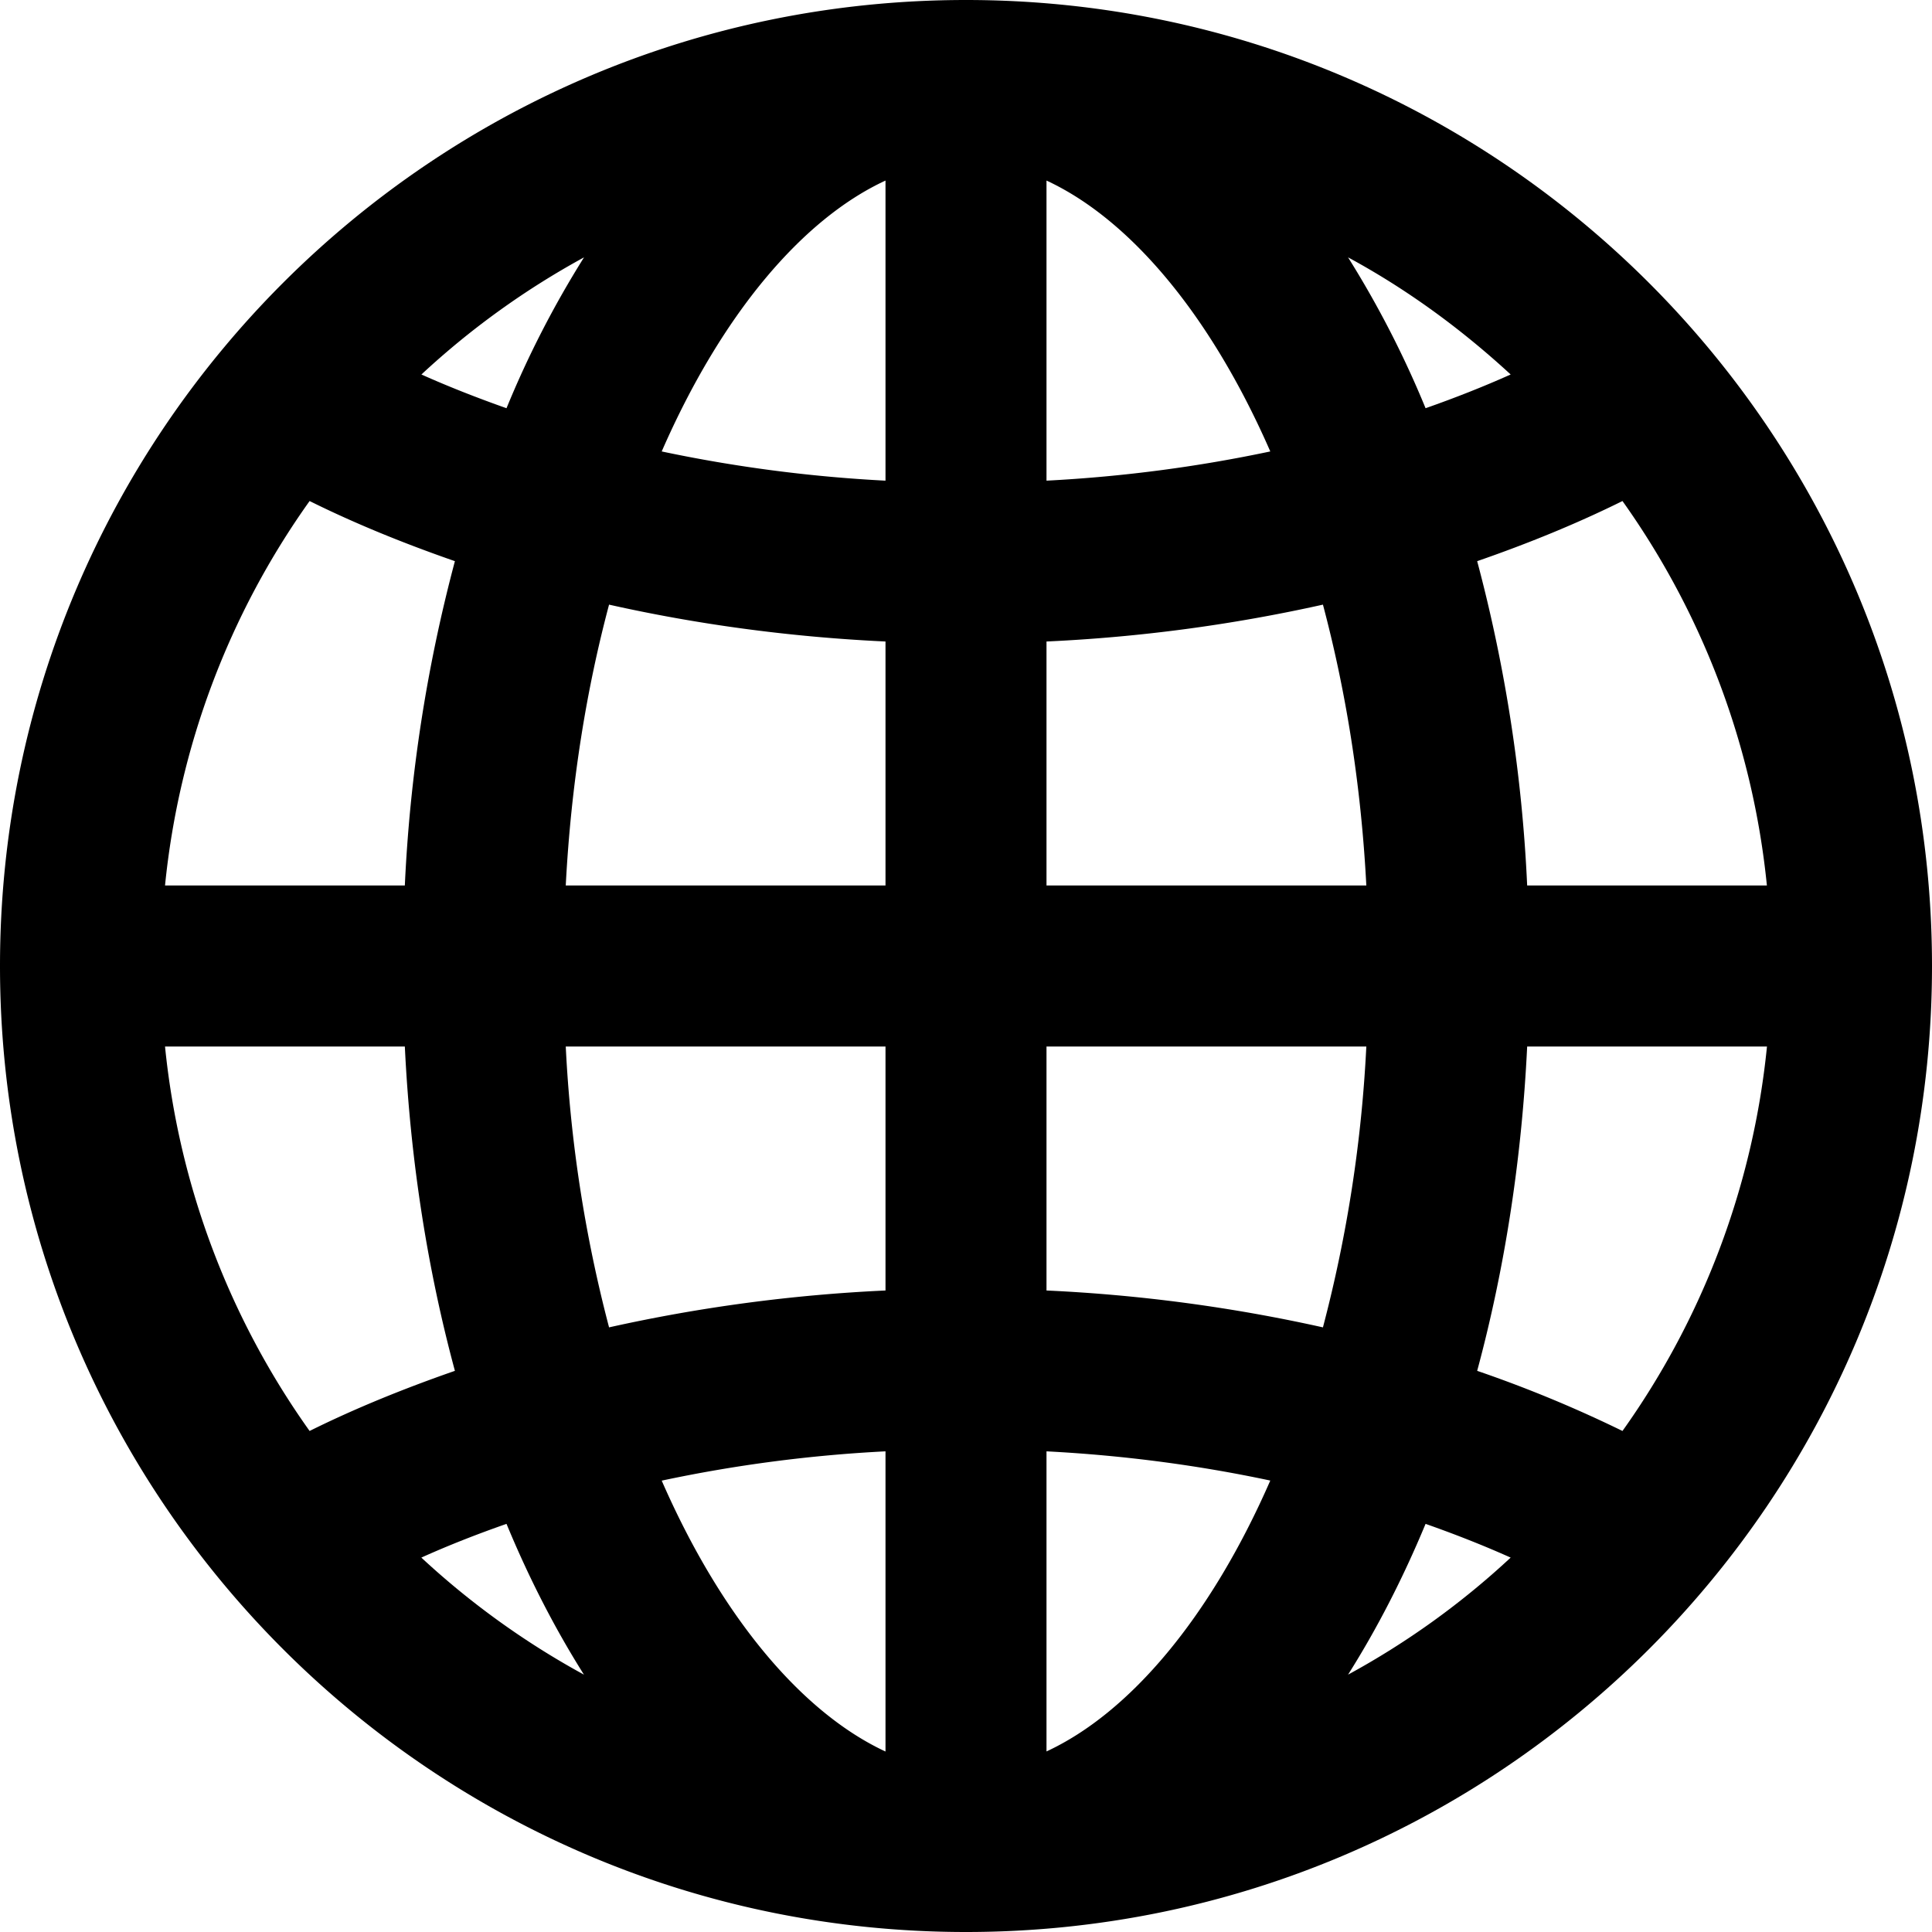 <svg xmlns="http://www.w3.org/2000/svg" width="24" height="24" viewBox="0 0 24 24"><path d="M12 0C5.373 0 0 5.373 0 12s5.373 12 12 12 12-5.373 12-12S18.627 0 12 0zm-1 5.971a17.883 17.883 0 0 1-2.78-.363C8.965 3.902 9.969 2.72 11 2.243v3.728zm0 1.998V11H7.028c.066-1.27.258-2.438.538-3.489 1.085.243 2.235.402 3.434.458zM11 13v3.031a19.991 19.991 0 0 0-3.434.458A16.985 16.985 0 0 1 7.028 13H11zm0 5.029v3.729c-1.031-.479-2.035-1.66-2.78-3.365a17.643 17.643 0 0 1 2.78-.364zm2 0c.983.051 1.91.178 2.78.363-.745 1.705-1.749 2.887-2.78 3.365v-3.728zm0-1.998V13h3.973a16.983 16.983 0 0 1-.539 3.489A19.991 19.991 0 0 0 13 16.031zM13 11V7.969a19.991 19.991 0 0 0 3.434-.458c.28 1.052.473 2.22.539 3.489H13zm0-5.029V2.243c1.031.478 2.035 1.66 2.78 3.365-.87.184-1.797.312-2.78.363zm3.746-2.774c.736.398 1.409.892 2.02 1.455-.335.15-.689.29-1.057.419a12.374 12.374 0 0 0-.963-1.874zM6.292 5.071c-.368-.13-.722-.269-1.057-.419a9.993 9.993 0 0 1 2.02-1.455 12.284 12.284 0 0 0-.963 1.874zm-.641 1.9A19.052 19.052 0 0 0 5.029 11H2.05a9.93 9.93 0 0 1 1.796-4.776c.564.28 1.17.526 1.805.747zM5.029 13c.069 1.43.286 2.785.622 4.029-.635.221-1.241.467-1.805.747A9.94 9.94 0 0 1 2.05 13h2.979zm1.263 5.93c.282.682.605 1.307.962 1.873a10.017 10.017 0 0 1-2.02-1.454c.335-.151.689-.29 1.058-.419zm11.417 0c.367.129.722.269 1.057.419a9.923 9.923 0 0 1-2.02 1.454c.358-.567.68-1.192.963-1.873zm.641-1.901c.336-1.244.552-2.6.621-4.029h2.979a9.929 9.929 0 0 1-1.795 4.776 15.734 15.734 0 0 0-1.805-.747zM18.971 11a18.988 18.988 0 0 0-.621-4.029c.635-.22 1.24-.467 1.805-.747A9.938 9.938 0 0 1 21.949 11h-2.978z"/></svg>